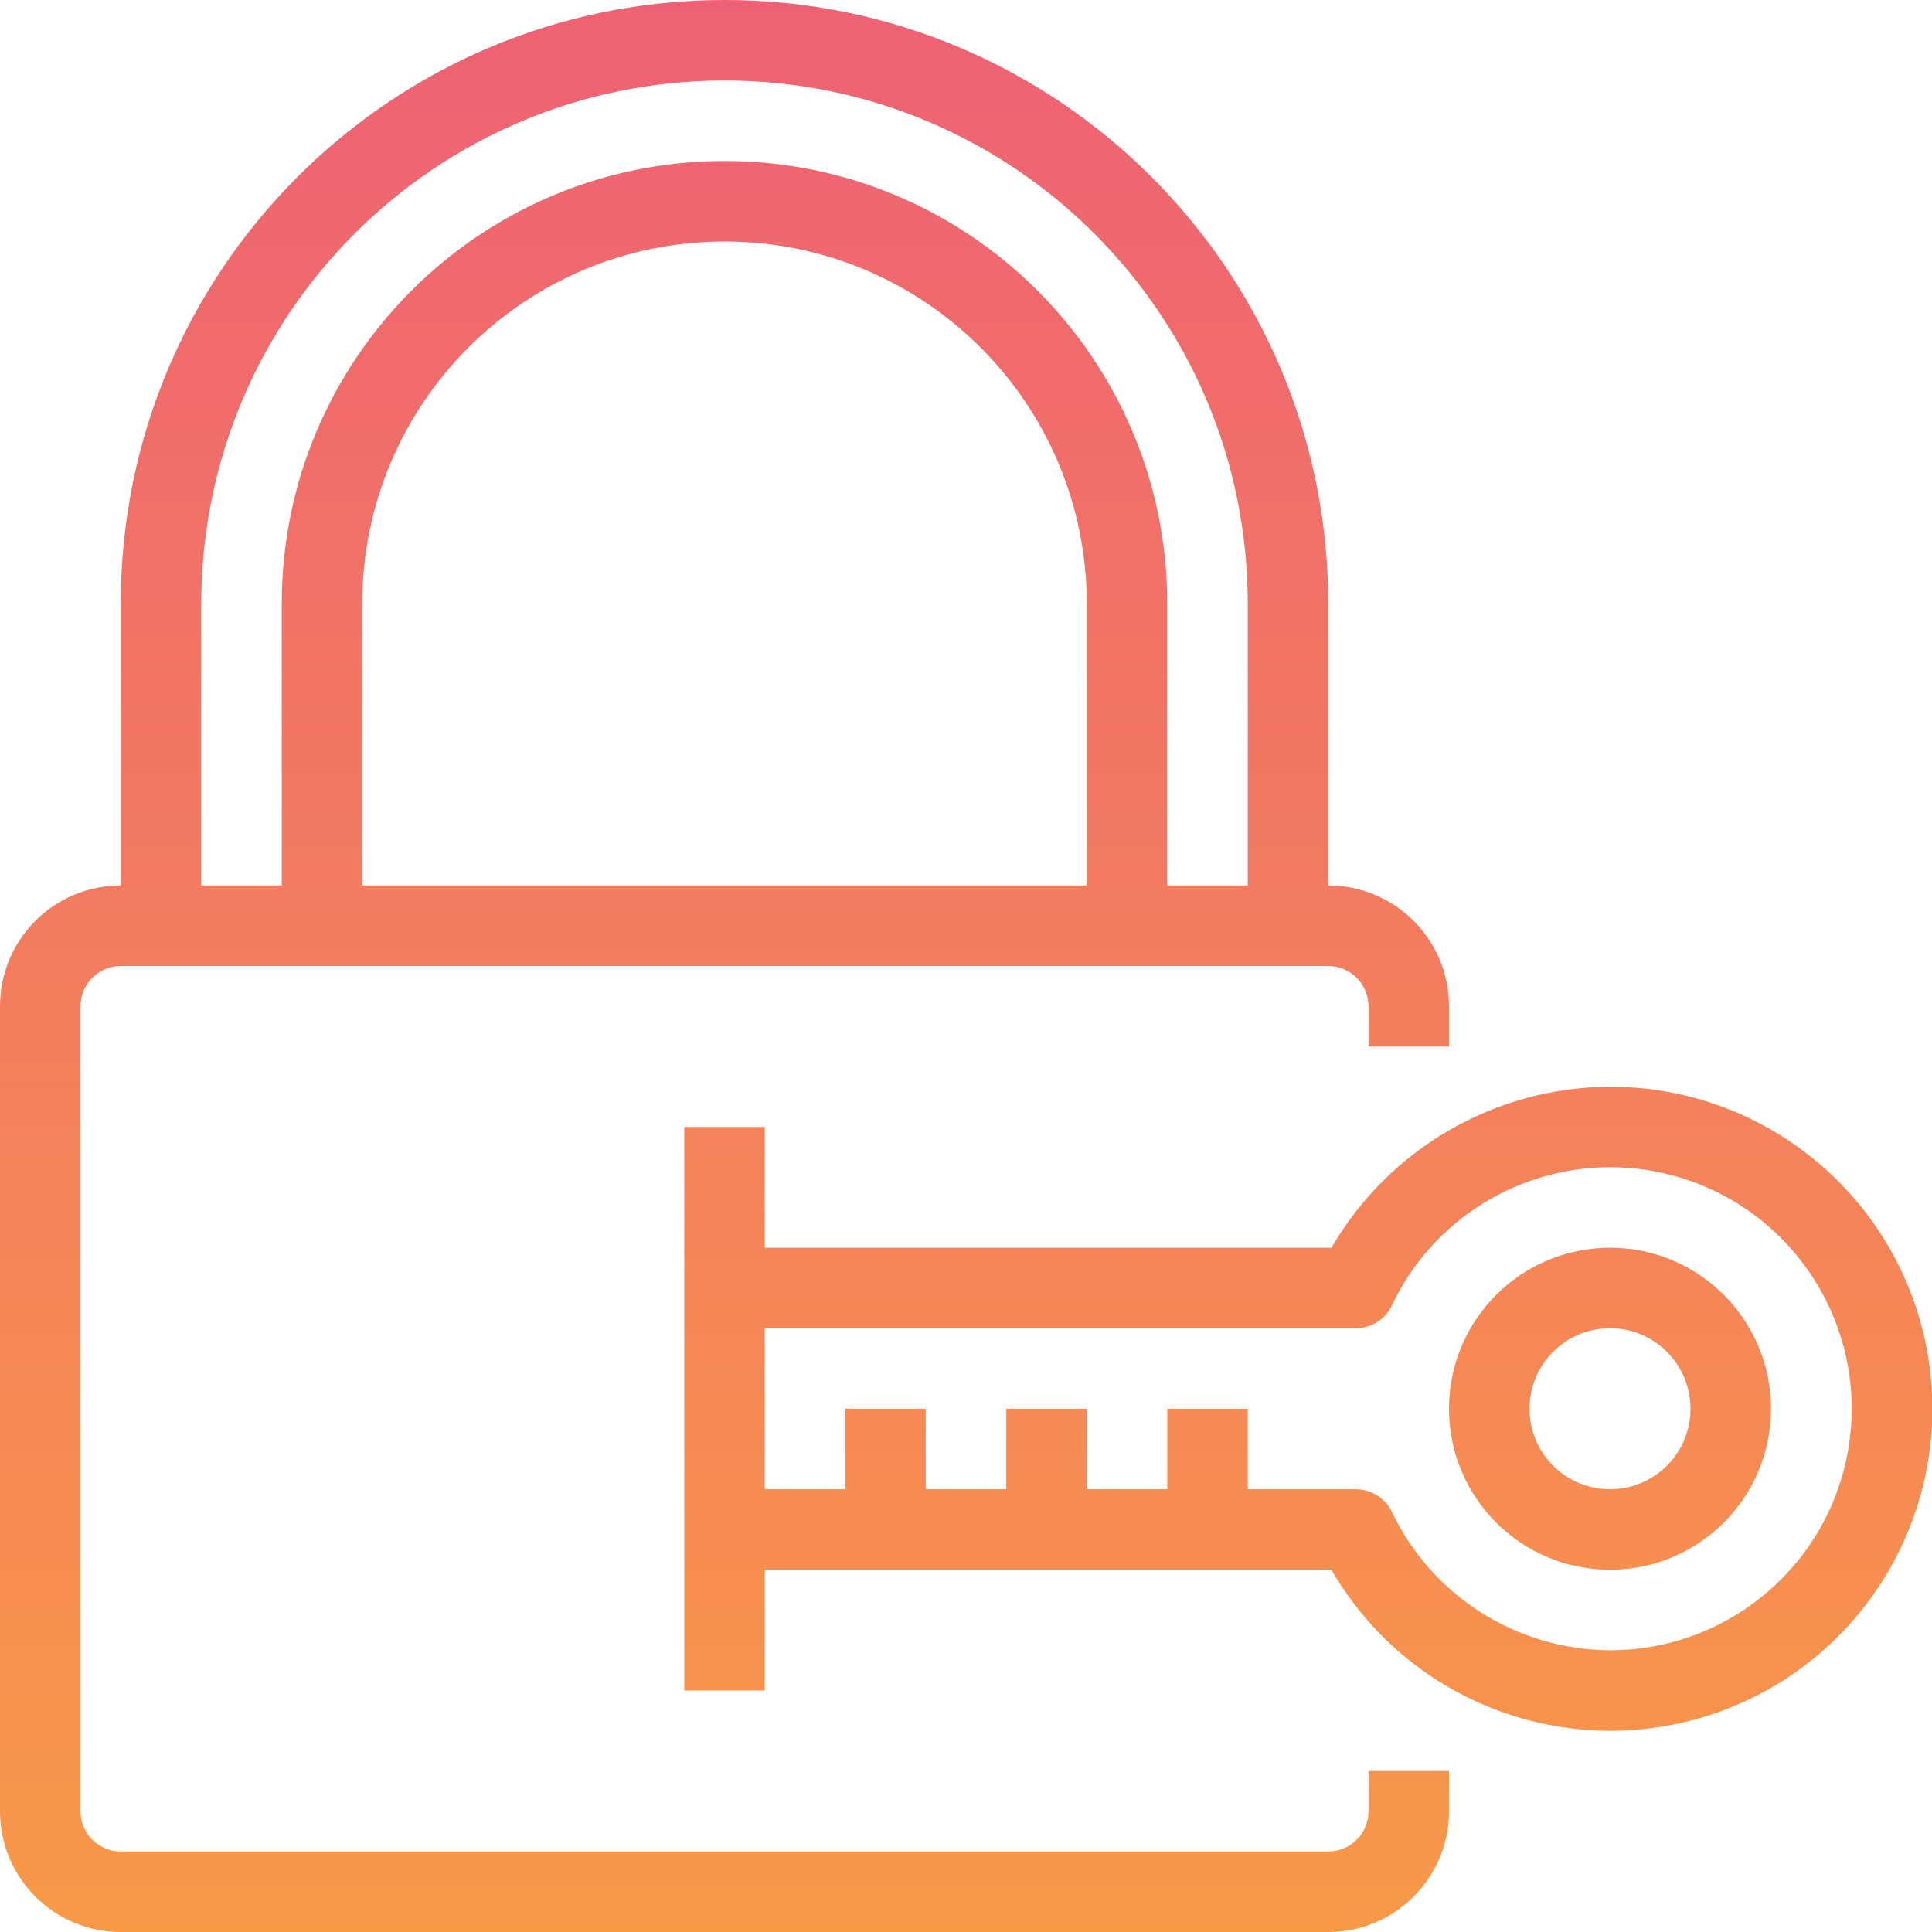 <?xml version="1.0" encoding="UTF-8"?>
<svg width="48px" height="48px" viewBox="0 0 48 48" version="1.1" xmlns="http://www.w3.org/2000/svg" xmlns:xlink="http://www.w3.org/1999/xlink">
    <!-- Generator: Sketch 52.1 (67048) - http://www.bohemiancoding.com/sketch -->
    <title>use_own</title>
    <desc>Created with Sketch.</desc>
    <defs>
        <linearGradient x1="50%" y1="0%" x2="50%" y2="100%" id="linearGradient-1">
            <stop stop-color="#EE6174" offset="0%"></stop>
            <stop stop-color="#F89948" offset="100%"></stop>
        </linearGradient>
    </defs>
    <g id="New-version" stroke="none" stroke-width="1" fill="none" fill-rule="evenodd">
        <g id="-g-Emporium_Wallet_New08" transform="translate(-492, -851)" fill="url(#linearGradient-1)" fill-rule="nonzero">
            <g id="Content" transform="translate(100, 0)">
                <g id="Steps" transform="translate(40, 190)">
                    <g id="01" transform="translate(0, 313)">
                        <g transform="translate(322, 318)" id="use_own">
                            <g transform="translate(30, 30)">
                                <path d="M34,45 C34,45.552 33.552,46 33,46 L3,46 C2.448,46 2,45.552 2,45 L2,25 C2,24.448 2.448,24 3,24 L33,24 C33.552,24 34,24.448 34,25 L34,26 L36,26 L36,25 C36,23.343 34.657,22 33,22 L33,15 C33,6.716 26.284,5.07265313e-16 18,0 C9.716,-5.07265313e-16 3,6.716 3,15 L3,22 C1.343,22 2.86744138e-15,23.343 2.66453526e-15,25 L2.66453526e-15,45 C2.86744138e-15,46.657 1.343,48 3,48 L33,48 C34.657,48 36,46.657 36,45 L36,44 L34,44 L34,45 Z M9,22 L9,15 C9,10.029 13.029,6 18,6 C22.971,6 27,10.029 27,15 L27,22 L9,22 Z M5,15 C5,7.82 10.82,2 18,2 C25.18,2 31,7.82 31,15 L31,22 L29,22 L29,15 C29,8.925 24.075,4 18,4 C11.925,4 7,8.925 7,15 L7,22 L5,22 L5,15 Z M40,27 C43.883,26.996 47.209,29.782 47.886,33.605 C48.563,37.429 46.396,41.187 42.747,42.517 C39.098,43.846 35.022,42.363 33.08,39 L19,39 L19,42 L17,42 L17,28 L19,28 L19,31 L33.08,31 C34.514,28.533 37.147,27.011 40,27 Z M40,41 C42.974,41.002 45.5,38.826 45.939,35.885 C46.378,32.944 44.596,30.125 41.751,29.26 C38.906,28.394 35.857,29.743 34.583,32.43 C34.418,32.777 34.068,32.999 33.683,33 L19,33 L19,37 L21,37 L21,35 L23,35 L23,37 L25,37 L25,35 L27,35 L27,37 L29,37 L29,35 L31,35 L31,37 L33.685,37 C34.07,37.001 34.42,37.223 34.585,37.57 C35.583,39.657 37.687,40.99 40,41 Z M40,31 C42.209,31 44,32.791 44,35 C44,37.209 42.209,39 40,39 C37.791,39 36,37.209 36,35 C36,32.791 37.791,31 40,31 Z M40,37 C41.105,37 42,36.105 42,35 C42,33.895 41.105,33 40,33 C38.895,33 38,33.895 38,35 C38,36.105 38.895,37 40,37 Z" id="Combined-Shape"></path>
                            </g>
                        </g>
                    </g>
                </g>
            </g>
        </g>
    </g>
</svg>